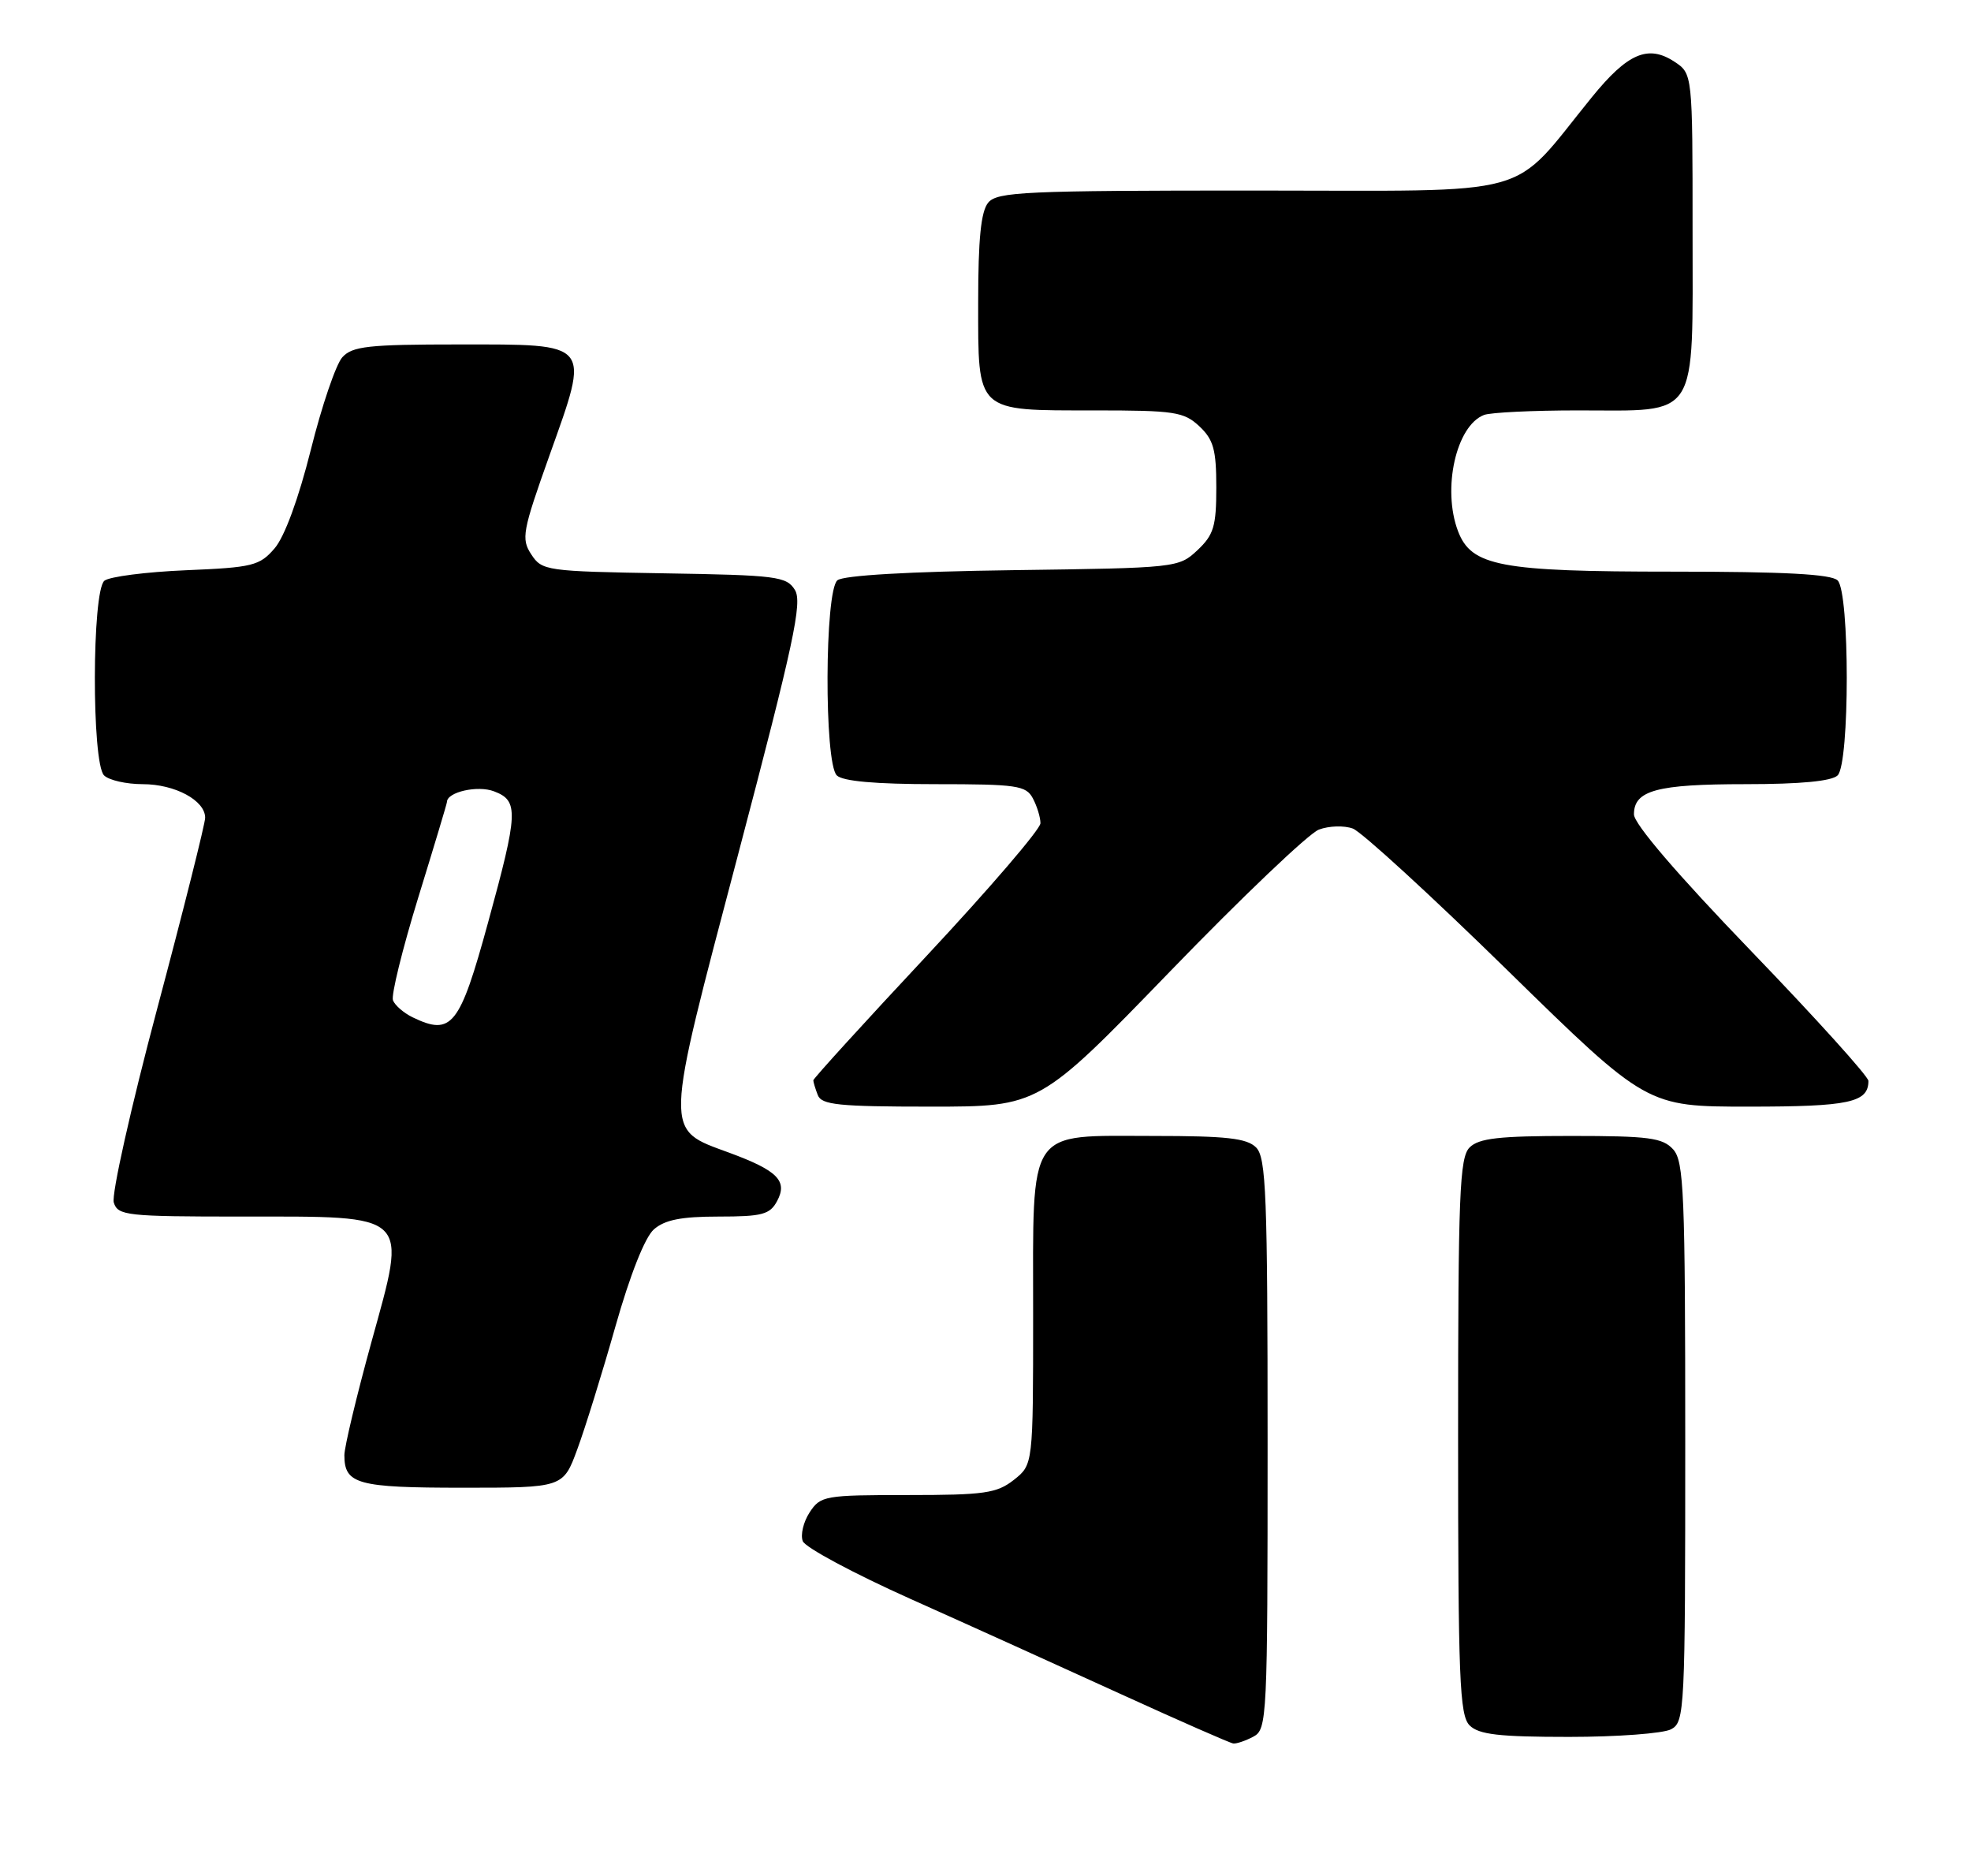 <?xml version="1.0" encoding="UTF-8" standalone="no"?>
<!DOCTYPE svg PUBLIC "-//W3C//DTD SVG 1.1//EN" "http://www.w3.org/Graphics/SVG/1.1/DTD/svg11.dtd" >
<svg xmlns="http://www.w3.org/2000/svg" xmlns:xlink="http://www.w3.org/1999/xlink" version="1.1" viewBox="0 0 269 256">
 <g >
 <path fill="currentColor"
d=" M 171.07 236.96 C 172.93 235.97 173.00 234.47 173.00 197.04 C 173.00 163.01 172.80 157.95 171.43 156.57 C 170.17 155.31 167.39 155.00 157.43 155.00 C 140.00 155.00 141.00 153.51 141.00 179.43 C 141.00 199.85 141.00 199.85 138.37 201.93 C 136.04 203.76 134.35 204.00 123.89 204.00 C 112.55 204.00 111.98 204.10 110.50 206.36 C 109.65 207.66 109.23 209.42 109.56 210.29 C 109.89 211.15 116.51 214.70 124.28 218.18 C 132.04 221.65 144.94 227.49 152.95 231.15 C 160.95 234.80 167.87 237.84 168.32 237.90 C 168.76 237.95 170.00 237.53 171.07 236.96 Z  M 228.07 235.96 C 229.93 234.97 230.00 233.47 230.00 196.79 C 230.00 162.71 229.82 158.46 228.35 156.83 C 226.91 155.25 225.04 155.00 214.42 155.00 C 204.59 155.00 201.83 155.31 200.57 156.57 C 199.20 157.94 199.00 162.92 199.00 196.00 C 199.00 229.08 199.20 234.06 200.57 235.43 C 201.83 236.68 204.57 237.00 214.14 237.00 C 220.73 237.00 227.00 236.53 228.07 235.96 Z  M 78.79 197.75 C 79.86 194.86 82.20 187.32 83.99 181.00 C 85.99 173.95 88.02 168.82 89.24 167.75 C 90.72 166.45 92.97 166.00 98.08 166.00 C 104.03 166.00 105.08 165.72 106.06 163.88 C 107.53 161.14 106.13 159.72 99.53 157.29 C 90.58 153.99 90.54 155.26 100.76 116.50 C 108.33 87.76 109.53 82.19 108.49 80.50 C 107.35 78.65 106.02 78.48 90.64 78.23 C 74.53 77.96 73.97 77.88 72.51 75.65 C 71.11 73.52 71.30 72.50 75.00 62.12 C 80.54 46.58 80.89 47.00 62.62 47.00 C 50.26 47.00 48.09 47.24 46.72 48.75 C 45.85 49.71 43.91 55.40 42.42 61.38 C 40.74 68.06 38.84 73.24 37.48 74.82 C 35.43 77.20 34.50 77.43 25.38 77.81 C 19.95 78.04 14.94 78.68 14.25 79.24 C 12.54 80.62 12.50 104.10 14.20 105.80 C 14.86 106.46 17.23 107.00 19.48 107.00 C 23.88 107.00 28.00 109.22 28.00 111.58 C 28.00 112.38 25.06 124.10 21.46 137.61 C 17.86 151.12 15.19 163.04 15.53 164.09 C 16.09 165.87 17.27 166.00 32.96 166.00 C 56.24 166.00 55.59 165.37 50.69 183.13 C 48.66 190.50 47.00 197.44 47.00 198.56 C 47.00 202.51 48.77 203.00 63.13 203.00 C 76.86 203.00 76.86 203.00 78.79 197.75 Z  M 159.67 132.57 C 169.48 122.43 178.63 113.71 180.00 113.20 C 181.38 112.68 183.46 112.62 184.64 113.06 C 185.82 113.50 195.33 122.21 205.77 132.43 C 224.75 151.00 224.75 151.00 238.67 151.00 C 252.38 151.00 255.00 150.44 255.00 147.49 C 255.00 146.88 247.80 138.91 239.00 129.78 C 228.91 119.31 223.00 112.42 223.00 111.12 C 223.00 107.84 226.12 107.00 238.23 107.00 C 245.74 107.00 250.01 106.59 250.80 105.80 C 252.46 104.14 252.46 80.86 250.80 79.20 C 249.94 78.34 243.53 78.00 228.27 78.00 C 204.75 78.00 200.81 77.26 198.99 72.48 C 196.80 66.71 198.73 58.08 202.54 56.62 C 203.44 56.28 209.20 56.00 215.36 56.00 C 232.03 56.00 231.00 57.62 231.00 31.47 C 231.00 10.05 231.00 10.05 228.51 8.41 C 224.92 6.06 222.13 7.26 217.25 13.27 C 205.87 27.26 210.41 26.00 171.17 26.00 C 139.90 26.00 136.10 26.17 134.87 27.65 C 133.88 28.85 133.50 32.60 133.50 41.23 C 133.50 56.40 133.07 56.00 149.38 56.00 C 160.32 56.00 161.57 56.19 163.69 58.17 C 165.62 59.99 166.00 61.36 166.00 66.50 C 166.00 71.82 165.65 72.98 163.42 75.08 C 160.87 77.47 160.59 77.50 138.21 77.80 C 124.08 77.99 115.09 78.51 114.29 79.18 C 112.54 80.62 112.47 104.07 114.20 105.80 C 115.00 106.60 119.46 107.00 127.66 107.00 C 138.77 107.00 140.03 107.18 140.96 108.93 C 141.53 110.00 142.00 111.53 142.00 112.33 C 142.00 113.14 135.03 121.26 126.50 130.39 C 117.97 139.51 111.00 147.17 111.00 147.41 C 111.00 147.64 111.27 148.55 111.61 149.42 C 112.12 150.76 114.44 151.00 127.02 151.00 C 141.83 151.00 141.83 151.00 159.67 132.57 Z  M 56.31 138.81 C 55.10 138.22 53.90 137.18 53.63 136.49 C 53.37 135.79 54.92 129.50 57.07 122.51 C 59.23 115.51 61.00 109.63 61.00 109.43 C 61.00 108.07 65.20 107.12 67.43 107.98 C 70.81 109.26 70.74 110.83 66.61 125.88 C 62.74 140.02 61.65 141.39 56.31 138.81 Z "/>
</g>
</svg>